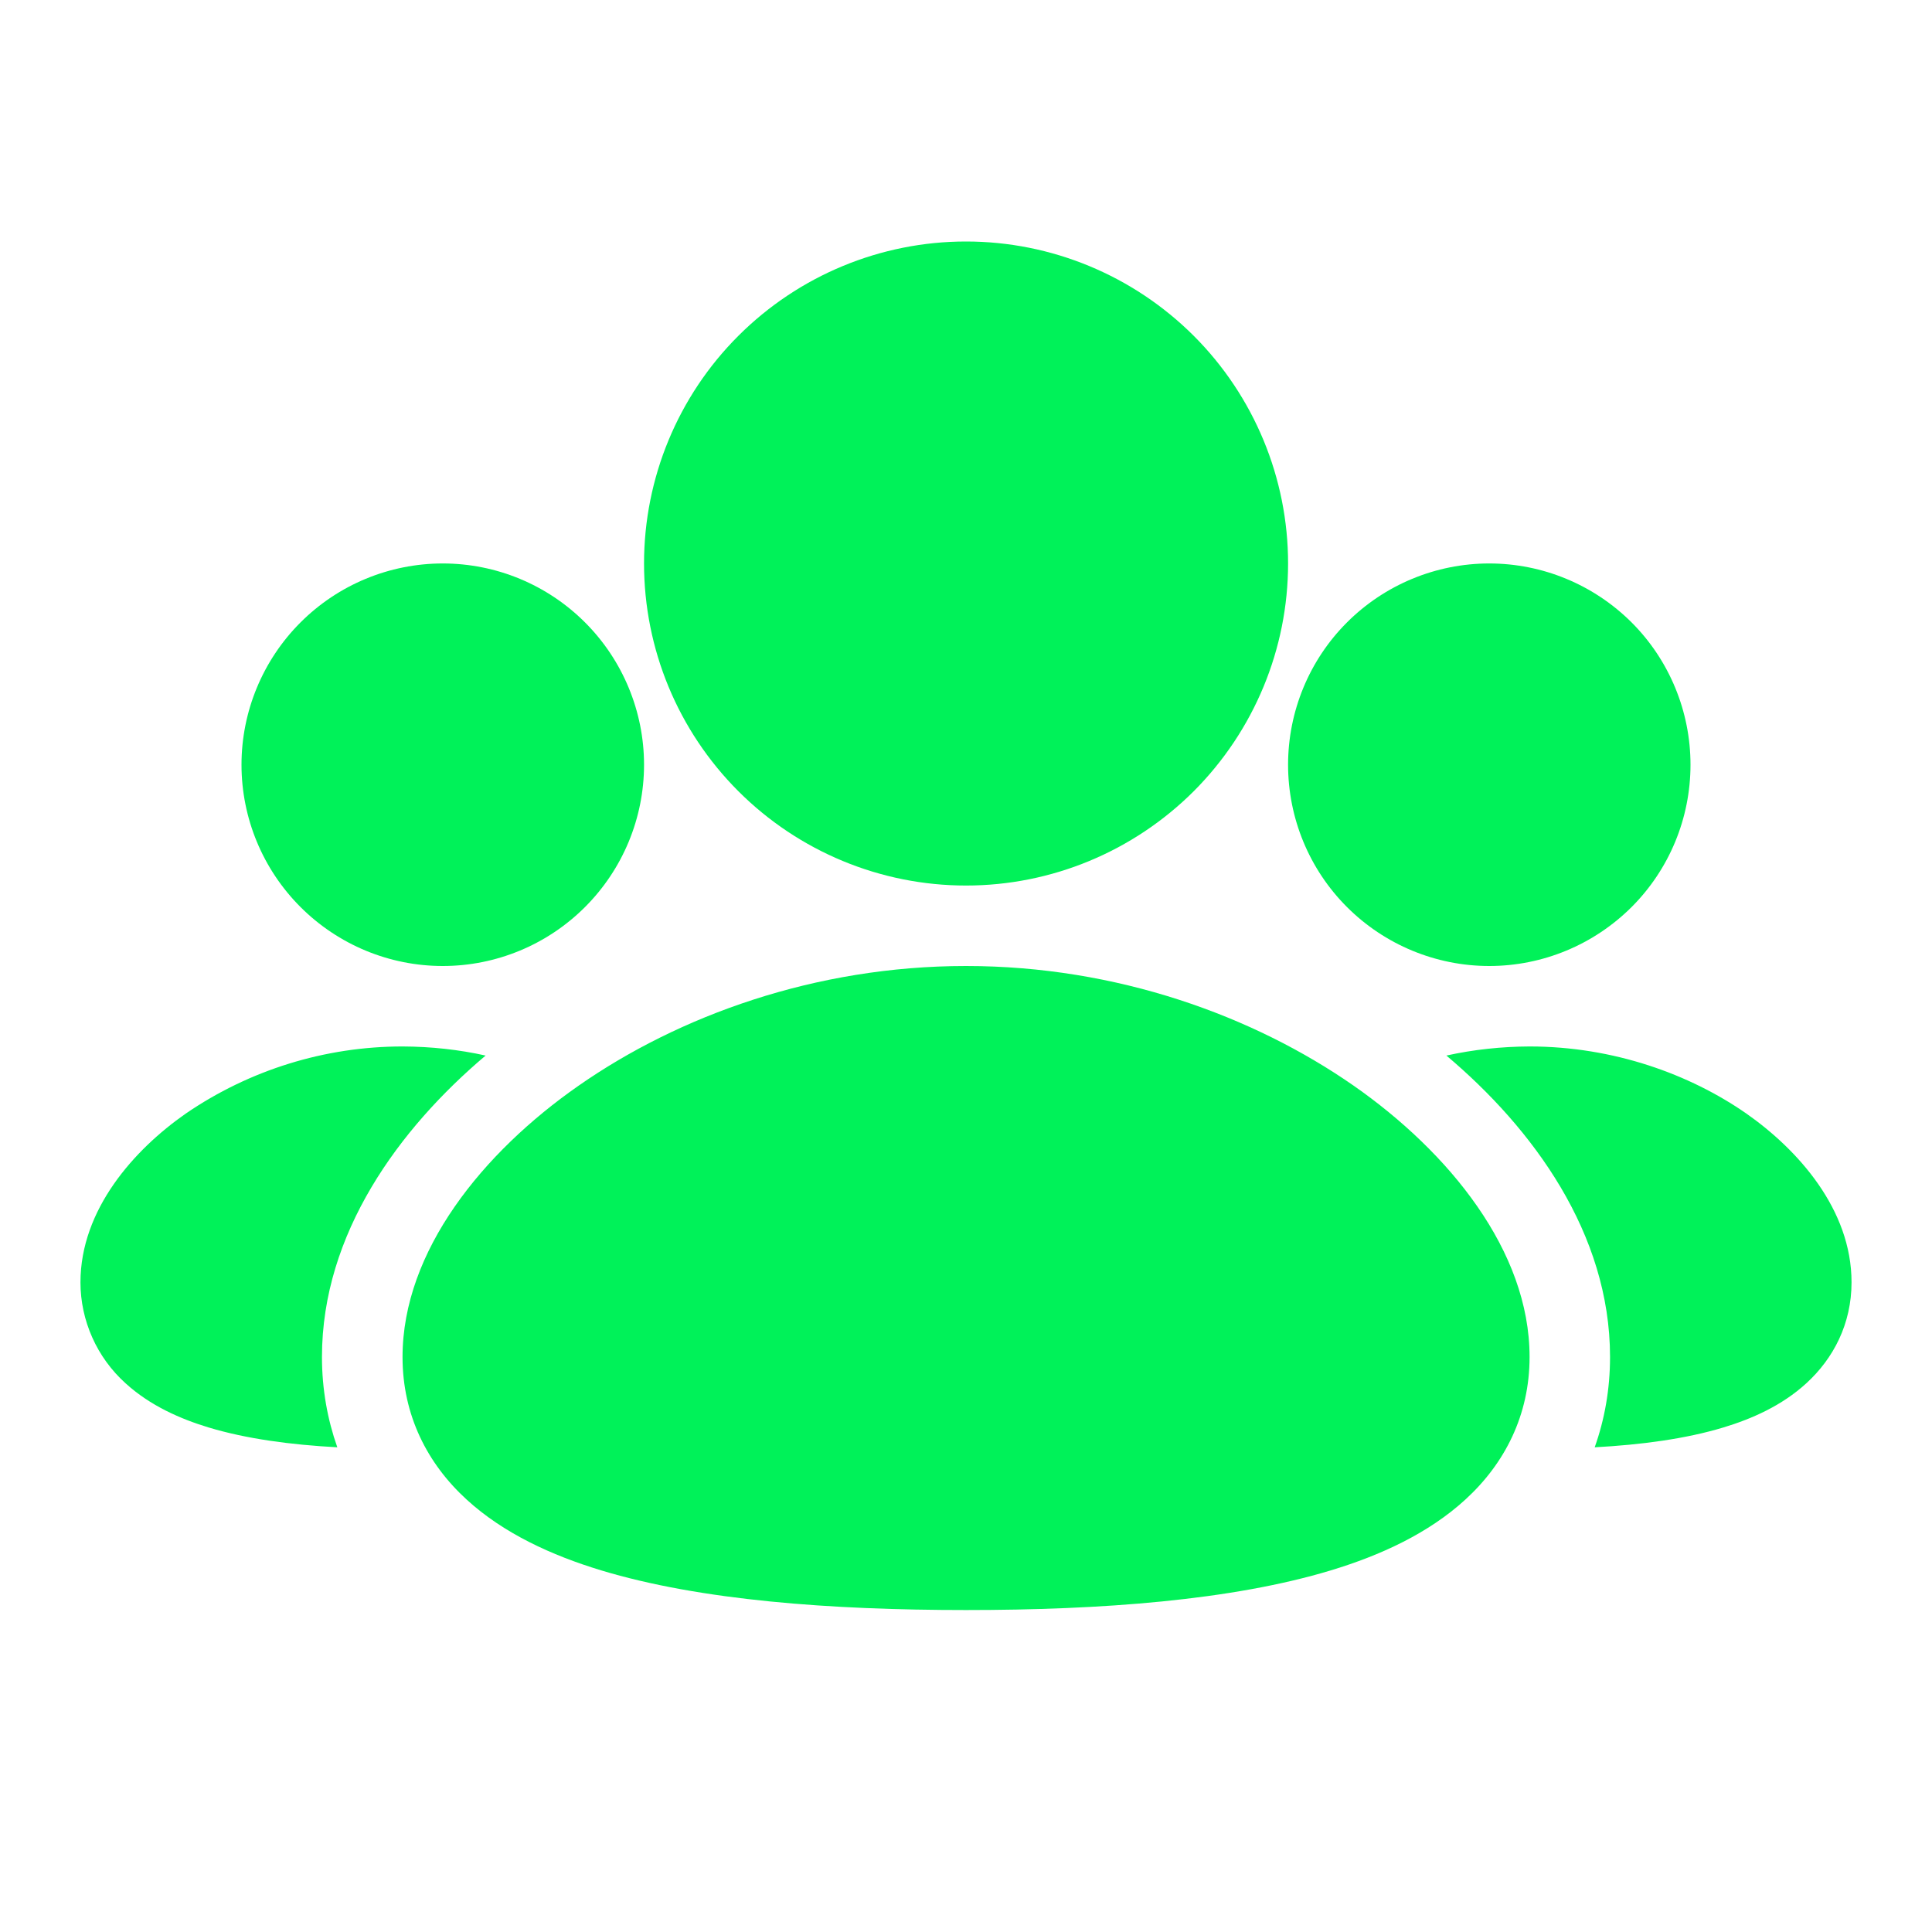 <svg width="17" height="17" viewBox="0 0 17 17" fill="none" xmlns="http://www.w3.org/2000/svg">
<path d="M8.5 8.5C9.827 8.5 11.029 8.939 11.911 9.553C12.749 10.138 13.459 11.006 13.459 11.94C13.459 12.453 13.24 12.878 12.895 13.194C12.57 13.492 12.147 13.686 11.71 13.818C10.838 14.082 9.69 14.167 8.5 14.167C7.31 14.167 6.162 14.082 5.29 13.818C4.854 13.686 4.43 13.492 4.105 13.194C3.761 12.879 3.542 12.454 3.542 11.941C3.542 11.007 4.252 10.138 5.09 9.554C5.971 8.939 7.173 8.5 8.5 8.5ZM13.459 9.208C14.198 9.208 14.87 9.453 15.366 9.798C15.819 10.115 16.292 10.641 16.292 11.283C16.292 11.649 16.133 11.953 15.895 12.171C15.678 12.37 15.411 12.486 15.166 12.56C14.833 12.661 14.44 12.713 14.032 12.735C14.119 12.491 14.167 12.225 14.167 11.94C14.167 10.853 13.488 9.929 12.727 9.288C12.968 9.235 13.213 9.209 13.459 9.208ZM3.542 9.208C3.795 9.209 4.039 9.236 4.273 9.288C3.514 9.929 2.833 10.853 2.833 11.94C2.833 12.225 2.882 12.491 2.968 12.735C2.56 12.713 2.168 12.661 1.834 12.56C1.59 12.486 1.322 12.37 1.104 12.171C0.98 12.059 0.88 11.922 0.812 11.769C0.744 11.617 0.708 11.451 0.708 11.284C0.708 10.643 1.18 10.116 1.634 9.799C2.196 9.414 2.861 9.208 3.542 9.208ZM13.104 4.958C13.574 4.958 14.024 5.145 14.357 5.477C14.689 5.809 14.875 6.26 14.875 6.729C14.875 7.199 14.689 7.649 14.357 7.981C14.024 8.313 13.574 8.5 13.104 8.5C12.635 8.5 12.184 8.313 11.852 7.981C11.52 7.649 11.334 7.199 11.334 6.729C11.334 6.26 11.52 5.809 11.852 5.477C12.184 5.145 12.635 4.958 13.104 4.958ZM3.896 4.958C4.366 4.958 4.816 5.145 5.148 5.477C5.48 5.809 5.667 6.26 5.667 6.729C5.667 7.199 5.48 7.649 5.148 7.981C4.816 8.313 4.366 8.5 3.896 8.5C3.426 8.5 2.976 8.313 2.644 7.981C2.312 7.649 2.125 7.199 2.125 6.729C2.125 6.26 2.312 5.809 2.644 5.477C2.976 5.145 3.426 4.958 3.896 4.958ZM8.5 2.125C9.252 2.125 9.972 2.424 10.504 2.955C11.035 3.486 11.334 4.207 11.334 4.958C11.334 5.71 11.035 6.43 10.504 6.962C9.972 7.493 9.252 7.792 8.5 7.792C7.749 7.792 7.028 7.493 6.497 6.962C5.965 6.43 5.667 5.71 5.667 4.958C5.667 4.207 5.965 3.486 6.497 2.955C7.028 2.424 7.749 2.125 8.5 2.125Z" fill="#00F259"/>
</svg>
